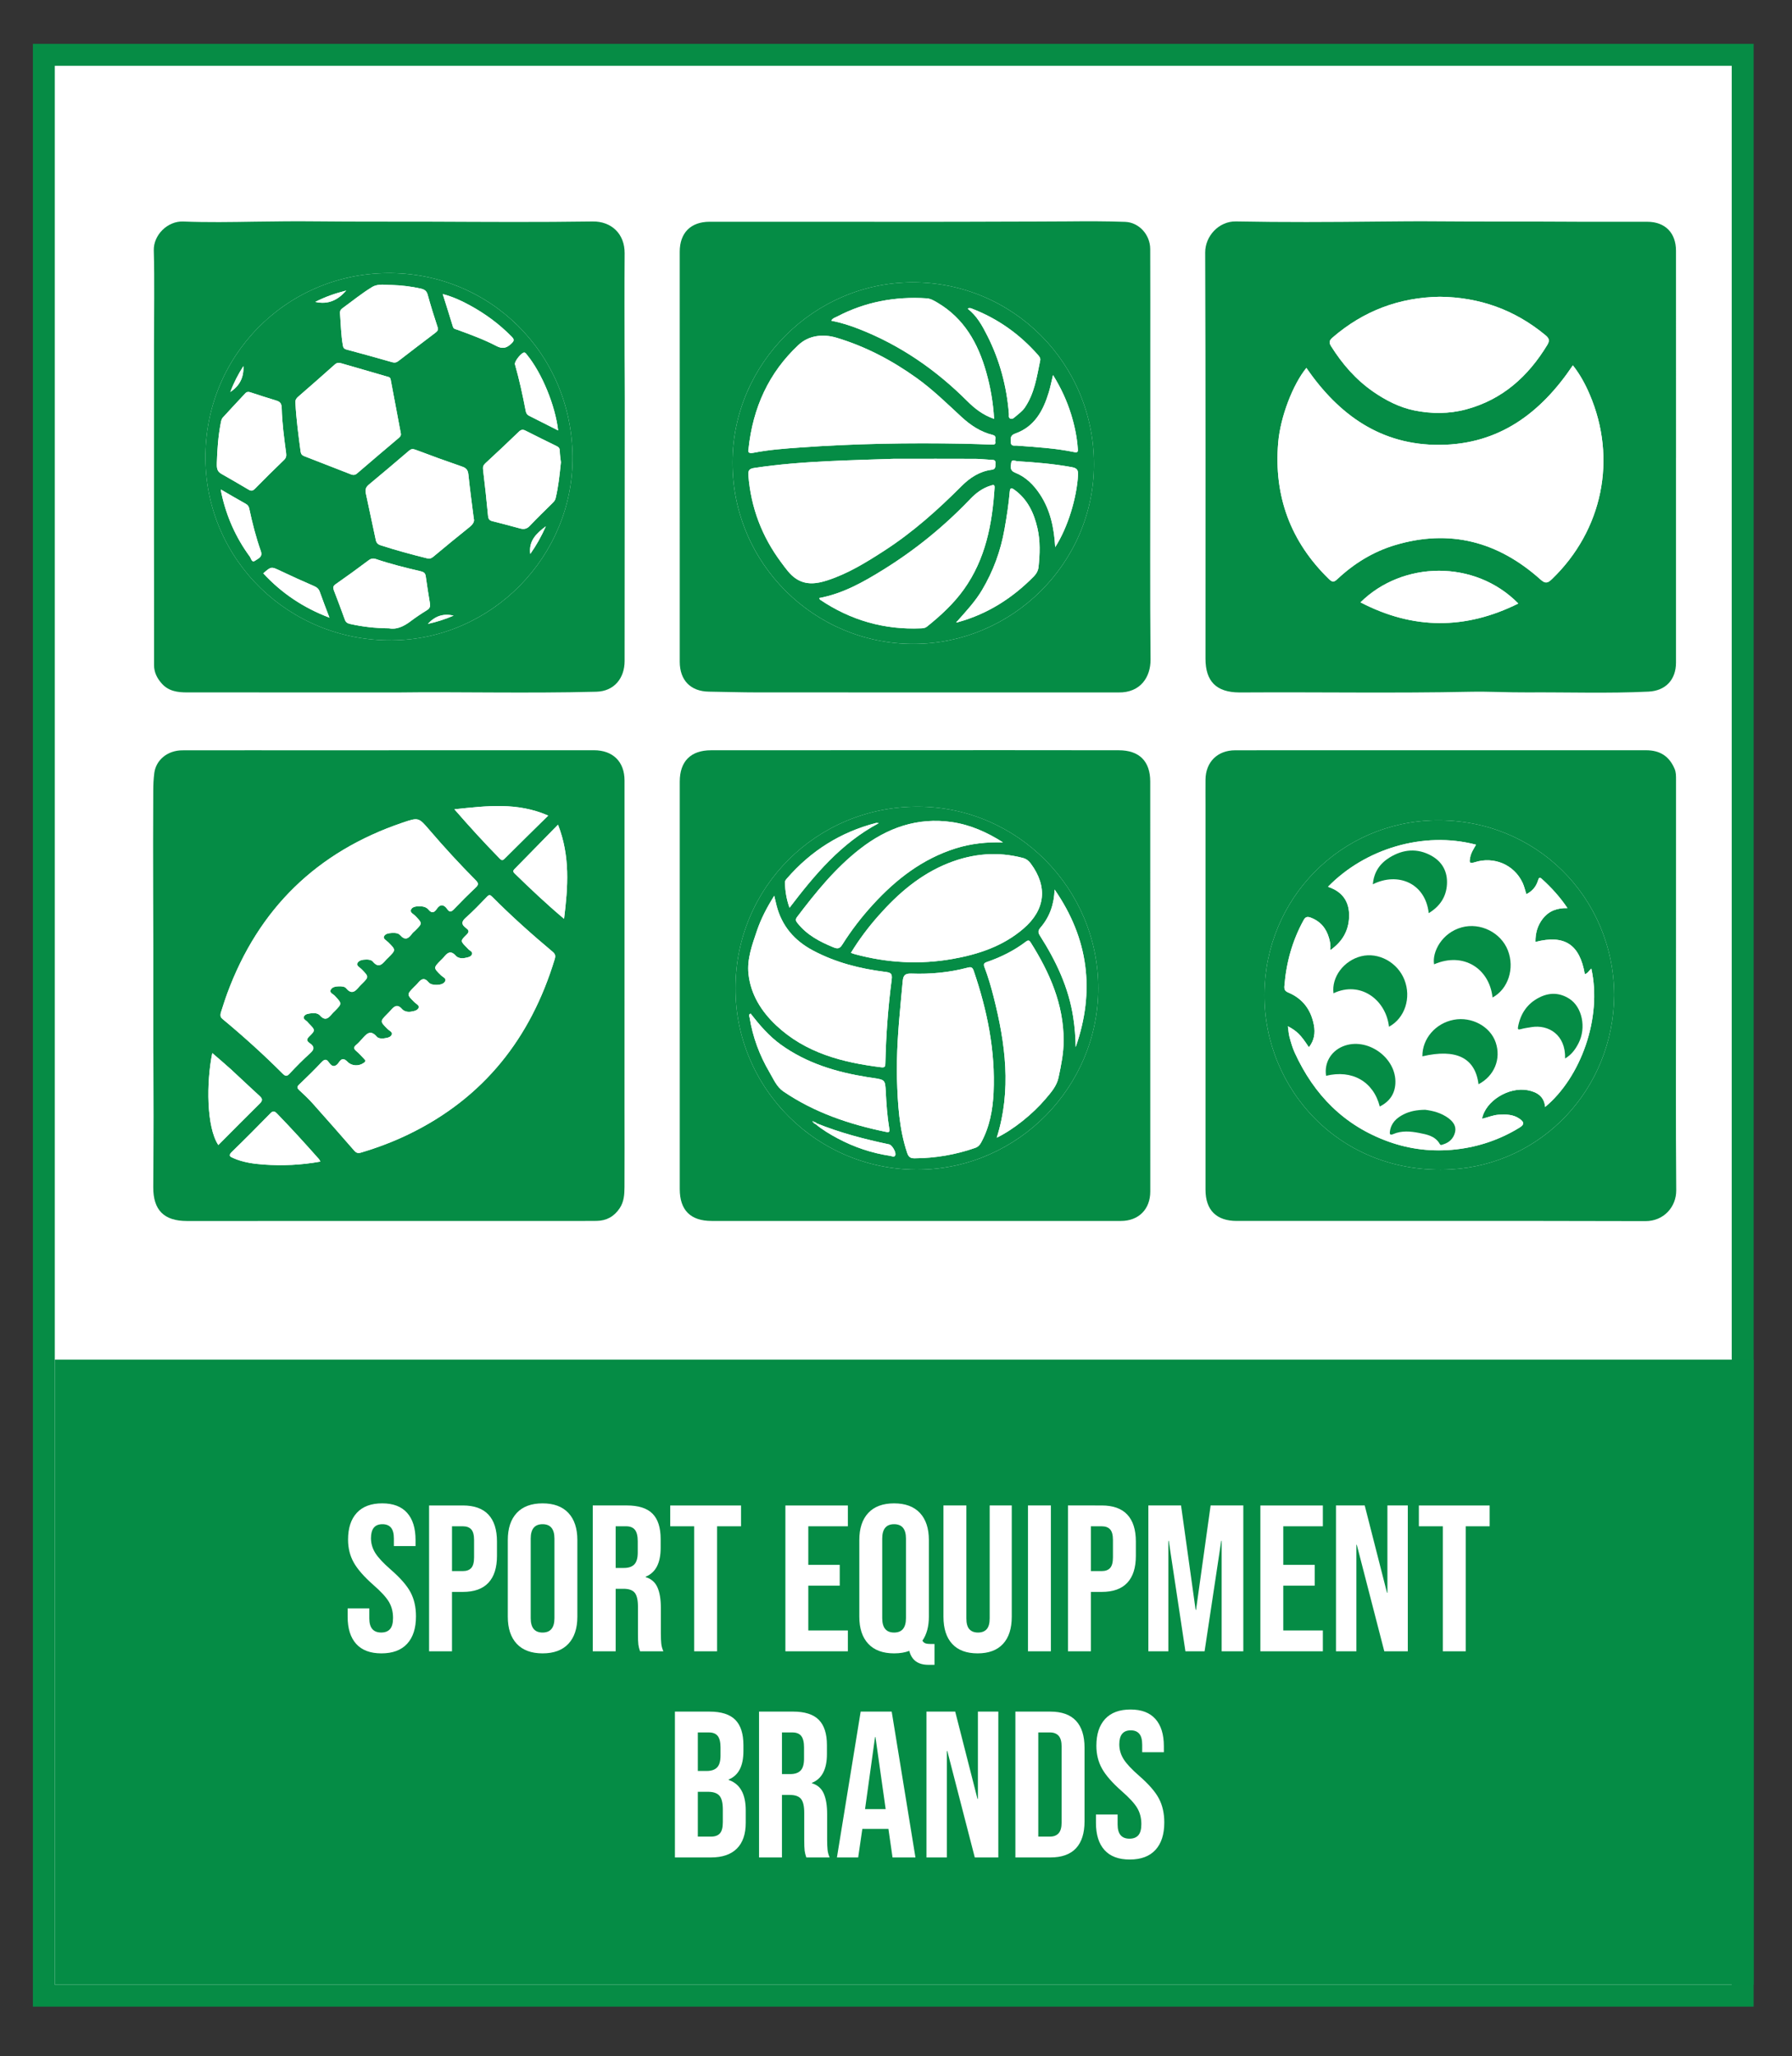 <?xml version="1.0" encoding="utf-8"?>
<!-- Generator: Adobe Illustrator 16.0.0, SVG Export Plug-In . SVG Version: 6.00 Build 0)  -->
<!DOCTYPE svg PUBLIC "-//W3C//DTD SVG 1.1//EN" "http://www.w3.org/Graphics/SVG/1.1/DTD/svg11.dtd">
<svg version="1.1" id="Layer_1" xmlns="http://www.w3.org/2000/svg" xmlns:xlink="http://www.w3.org/1999/xlink" x="0px" y="0px"
	 width="163.5px" height="187.5px" viewBox="0 0 163.5 187.5" enable-background="new 0 0 163.5 187.5" xml:space="preserve">
<rect x="0" y="0" width="163.5" height="187.5" fill="#333333" stroke="none"/>
<rect x="4" y="5" fill-rule="evenodd" clip-rule="evenodd" fill="#FFFFFF" stroke="#068C45" stroke-width="2" stroke-miterlimit="10" width="155" height="177"/>
<rect x="5" y="124" fill-rule="evenodd" clip-rule="evenodd" fill="#058C45" width="155" height="57"/>
<g>
	<path fill="#FFFFFF" d="M131.64,150.594h2.09v-11.4h2.185v-1.899h-6.459v1.899h2.185V150.594z M121.893,150.594h1.862v-9.709h0.038
		l2.508,9.709h2.146v-13.3h-1.861v7.961h-0.038l-2.033-7.961h-2.622V150.594z M114.996,150.594h5.7v-1.9h-3.61v-4.084h2.869v-1.9
		h-2.869v-3.516h3.61v-1.899h-5.7V150.594z M104.774,150.594h1.824v-10.07h0.038l1.52,10.07h1.748l1.52-10.07h0.038v10.07h1.976
		v-13.3h-2.983l-1.33,9.519h-0.038l-1.33-9.519h-2.983V150.594z M99.53,143.279v-4.086h0.988c0.342,0,0.599,0.096,0.77,0.285
		c0.171,0.19,0.256,0.514,0.256,0.969v1.578c0,0.455-0.085,0.778-0.256,0.969c-0.171,0.189-0.427,0.285-0.77,0.285H99.53z
		 M97.44,150.594h2.09v-5.415h0.988c1.039,0,1.817-0.278,2.337-0.836s0.779-1.374,0.779-2.451v-1.312c0-1.076-0.26-1.893-0.779-2.45
		s-1.298-0.836-2.337-0.836H97.44V150.594z M93.792,150.594h2.09v-13.3h-2.09V150.594z M89.195,150.783
		c1.013,0,1.786-0.287,2.318-0.863c0.532-0.577,0.798-1.403,0.798-2.48v-10.146h-2.014v10.298c0,0.456-0.092,0.785-0.275,0.988
		s-0.446,0.304-0.789,0.304c-0.342,0-0.605-0.101-0.789-0.304s-0.275-0.532-0.275-0.988v-10.298h-2.09v10.146
		c0,1.077,0.266,1.903,0.798,2.48C87.409,150.496,88.182,150.783,89.195,150.783z M81.576,148.884c-0.722,0-1.083-0.437-1.083-1.312
		v-7.258c0-0.873,0.361-1.311,1.083-1.311c0.722,0,1.083,0.438,1.083,1.311v7.258C82.659,148.447,82.298,148.884,81.576,148.884z
		 M84.711,151.828h0.551v-1.899h-0.323c-0.216,0-0.38-0.019-0.494-0.058c-0.114-0.037-0.209-0.119-0.285-0.246
		c0.393-0.57,0.589-1.299,0.589-2.186v-6.992c0-1.063-0.272-1.887-0.817-2.47c-0.544-0.582-1.33-0.874-2.356-0.874
		c-1.026,0-1.812,0.292-2.356,0.874c-0.544,0.583-0.817,1.406-0.817,2.47v6.992c0,1.064,0.272,1.888,0.817,2.471
		c0.544,0.582,1.33,0.873,2.356,0.873c0.532,0,0.995-0.076,1.387-0.228C83.178,151.404,83.761,151.828,84.711,151.828z
		 M71.658,150.594h5.7v-1.9h-3.61v-4.084h2.869v-1.9h-2.869v-3.516h3.61v-1.899h-5.7V150.594z M63.336,150.594h2.09v-11.4h2.185
		v-1.899h-6.46v1.899h2.185V150.594z M56.173,142.994v-3.801h0.95c0.367,0,0.637,0.108,0.808,0.323
		c0.171,0.216,0.256,0.563,0.256,1.045v1.026c0,0.507-0.104,0.867-0.313,1.083s-0.522,0.323-0.94,0.323H56.173z M54.083,150.594
		h2.09v-5.7h0.722c0.481,0,0.82,0.12,1.017,0.361s0.294,0.665,0.294,1.272v2.433c0,0.493,0.013,0.836,0.038,1.026
		c0.025,0.189,0.076,0.393,0.152,0.607h2.128c-0.102-0.229-0.165-0.459-0.19-0.693s-0.038-0.541-0.038-0.922v-2.337
		c0-0.785-0.104-1.412-0.313-1.881c-0.209-0.468-0.567-0.778-1.074-0.931v-0.038c0.912-0.368,1.368-1.241,1.368-2.622v-0.817
		c0-1.038-0.247-1.808-0.741-2.308c-0.494-0.501-1.279-0.751-2.356-0.751h-3.097V150.594z M49.504,148.884
		c-0.722,0-1.083-0.437-1.083-1.312v-7.258c0-0.873,0.361-1.311,1.083-1.311c0.722,0,1.083,0.438,1.083,1.311v7.258
		C50.587,148.447,50.227,148.884,49.504,148.884z M49.504,150.783c1.026,0,1.812-0.291,2.356-0.873
		c0.545-0.583,0.817-1.406,0.817-2.471v-6.992c0-1.063-0.272-1.887-0.817-2.47c-0.544-0.582-1.33-0.874-2.356-0.874
		c-1.026,0-1.812,0.292-2.356,0.874c-0.544,0.583-0.817,1.406-0.817,2.47v6.992c0,1.064,0.272,1.888,0.817,2.471
		C47.693,150.492,48.479,150.783,49.504,150.783z M41.24,143.279v-4.086h0.988c0.342,0,0.599,0.096,0.77,0.285
		c0.171,0.19,0.256,0.514,0.256,0.969v1.578c0,0.455-0.085,0.778-0.256,0.969c-0.171,0.189-0.427,0.285-0.77,0.285H41.24z
		 M39.149,150.594h2.09v-5.415h0.988c1.039,0,1.817-0.278,2.337-0.836s0.779-1.374,0.779-2.451v-1.312
		c0-1.076-0.26-1.893-0.779-2.45s-1.298-0.836-2.337-0.836h-3.078V150.594z M34.799,150.783c1.026,0,1.808-0.291,2.346-0.873
		c0.539-0.583,0.808-1.419,0.808-2.508c0-0.836-0.165-1.564-0.494-2.186c-0.329-0.621-0.931-1.311-1.805-2.071
		c-0.684-0.595-1.156-1.102-1.416-1.52c-0.26-0.419-0.39-0.868-0.39-1.349c0-0.85,0.348-1.273,1.045-1.273
		c0.342,0,0.602,0.104,0.779,0.313c0.177,0.209,0.266,0.542,0.266,0.997v0.684h1.976v-0.551c0-1.076-0.256-1.902-0.77-2.479
		c-0.513-0.576-1.27-0.865-2.271-0.865c-1.013,0-1.786,0.289-2.318,0.865c-0.532,0.576-0.798,1.39-0.798,2.441
		c0,0.772,0.171,1.466,0.513,2.08c0.342,0.615,0.943,1.302,1.805,2.062c0.684,0.596,1.152,1.105,1.406,1.529
		c0.253,0.425,0.38,0.915,0.38,1.473c0,0.469-0.092,0.808-0.275,1.017c-0.184,0.209-0.453,0.313-0.808,0.313
		c-0.722,0-1.083-0.431-1.083-1.292v-0.912h-1.976v0.76c0,1.077,0.259,1.903,0.779,2.48
		C33.019,150.496,33.785,150.783,34.799,150.783z"/>
	<path fill="#FFFFFF" d="M103.074,169.584c1.026,0,1.808-0.291,2.346-0.875c0.539-0.582,0.808-1.418,0.808-2.508
		c0-0.836-0.165-1.564-0.494-2.185c-0.329-0.62-0.931-1.312-1.805-2.071c-0.684-0.596-1.156-1.102-1.416-1.52
		c-0.26-0.418-0.39-0.867-0.39-1.35c0-0.848,0.348-1.272,1.045-1.272c0.342,0,0.602,0.104,0.779,0.313
		c0.177,0.209,0.266,0.541,0.266,0.998v0.684h1.976v-0.551c0-1.077-0.256-1.903-0.77-2.48c-0.513-0.576-1.27-0.864-2.271-0.864
		c-1.013,0-1.786,0.288-2.318,0.864c-0.532,0.577-0.798,1.391-0.798,2.441c0,0.773,0.171,1.467,0.513,2.081
		c0.342,0.614,0.943,1.302,1.805,2.062c0.684,0.596,1.152,1.105,1.406,1.529c0.253,0.425,0.38,0.916,0.38,1.473
		c0,0.469-0.092,0.808-0.275,1.017c-0.184,0.209-0.453,0.313-0.808,0.313c-0.722,0-1.083-0.431-1.083-1.292v-0.912h-1.976v0.761
		c0,1.076,0.259,1.902,0.779,2.479S102.061,169.584,103.074,169.584z M94.733,167.494v-9.5h1.064c0.342,0,0.604,0.102,0.789,0.303
		c0.183,0.203,0.275,0.533,0.275,0.988v6.916c0,0.457-0.092,0.786-0.275,0.988c-0.184,0.203-0.447,0.305-0.789,0.305H94.733z
		 M92.643,169.394h3.192c1.038,0,1.817-0.278,2.337-0.836c0.519-0.558,0.779-1.374,0.779-2.451v-6.726
		c0-1.076-0.26-1.894-0.779-2.451c-0.52-0.557-1.299-0.836-2.337-0.836h-3.192V169.394z M84.53,169.394h1.862v-9.709h0.038
		l2.508,9.709h2.147v-13.3h-1.862v7.961h-0.038l-2.033-7.961H84.53V169.394z M78.926,164.985l0.912-6.573h0.038l0.931,6.573H78.926z
		 M76.361,169.394h1.938l0.38-2.603h2.375v-0.039l0.38,2.642h2.09l-2.166-13.3h-2.831L76.361,169.394z M71.345,161.793v-3.799h0.95
		c0.367,0,0.637,0.107,0.808,0.322c0.171,0.216,0.256,0.564,0.256,1.045v1.026c0,0.507-0.104,0.868-0.313,1.083
		s-0.522,0.322-0.94,0.322H71.345z M69.254,169.394h2.09v-5.7h0.722c0.481,0,0.82,0.121,1.017,0.361s0.294,0.665,0.294,1.273v2.432
		c0,0.494,0.013,0.836,0.038,1.025c0.025,0.19,0.076,0.393,0.152,0.608h2.128c-0.102-0.228-0.165-0.459-0.19-0.693
		s-0.038-0.542-0.038-0.922v-2.337c0-0.785-0.104-1.412-0.313-1.881s-0.567-0.779-1.074-0.932v-0.037
		c0.912-0.367,1.368-1.242,1.368-2.622v-0.817c0-1.038-0.247-1.808-0.741-2.309c-0.494-0.5-1.279-0.75-2.356-0.75h-3.097V169.394z
		 M63.669,167.494v-4.086H64.6c0.481,0,0.827,0.117,1.036,0.352s0.313,0.656,0.313,1.264v1.159c0,0.481-0.089,0.82-0.266,1.017
		s-0.45,0.295-0.817,0.295H63.669z M63.669,161.509v-3.515h1.007c0.367,0,0.637,0.107,0.808,0.322
		c0.171,0.216,0.256,0.564,0.256,1.045v0.741c0,0.507-0.104,0.868-0.313,1.083s-0.522,0.323-0.94,0.323H63.669z M61.579,169.394
		h3.287c1.039,0,1.827-0.269,2.366-0.808c0.538-0.538,0.807-1.32,0.807-2.346V165.1c0-1.494-0.52-2.42-1.558-2.773v-0.039
		c0.456-0.189,0.794-0.5,1.016-0.931s0.333-0.987,0.333-1.672v-0.532c0-1.038-0.247-1.808-0.741-2.309
		c-0.494-0.5-1.28-0.75-2.356-0.75h-3.154V169.394z"/>
</g>
<g>
	<path fill-rule="evenodd" clip-rule="evenodd" fill="#058C45" d="M152.916,41.768c0,6.222,0,12.444,0,18.665
		c-0.002,1.56-0.952,2.566-2.507,2.641c-3.688,0.178-7.378,0.047-11.069,0.071c-1.737,0.013-3.479-0.094-5.217-0.058
		c-6.888,0.146-13.771,0.02-20.66,0.063c-0.132,0-0.267,0-0.4,0c-2.084-0.015-3.076-1.011-3.076-3.083
		c0-12.349,0.02-24.697-0.027-37.045c-0.006-1.473,1.235-2.859,2.813-2.827c4.28,0.083,8.561,0.061,12.842,0.014
		c1.918-0.021,3.839-0.036,5.75-0.019c3.859,0.036,7.723,0,11.583,0.029c2.452,0.02,4.902,0,7.353,0.007
		c1.625,0.003,2.615,1.008,2.615,2.647c0.004,6.298,0.002,12.597,0.002,18.894C152.916,41.768,152.916,41.768,152.916,41.768z
		 M119.193,33.554c-1.232,1.506-2.375,4.462-2.572,6.824c-0.407,4.861,1.122,9.014,4.628,12.428
		c0.296,0.285,0.451,0.309,0.765,0.013c1.518-1.425,3.259-2.501,5.256-3.103c5.007-1.504,9.412-0.324,13.262,3.113
		c0.432,0.385,0.639,0.395,1.058-0.008c4.631-4.453,5.979-10.979,3.444-16.867c-0.4-0.934-0.885-1.824-1.526-2.636
		c-2.927,4.351-6.729,7.208-12.122,7.253C125.998,40.617,122.143,37.835,119.193,33.554z M131.365,27.065
		c-3.698,0.057-6.963,1.285-9.781,3.717c-0.306,0.264-0.35,0.454-0.133,0.797c1.023,1.622,2.242,3.034,3.841,4.143
		c1.159,0.804,2.415,1.436,3.745,1.708c1.546,0.317,3.17,0.326,4.738-0.097c3.306-0.891,5.644-2.996,7.391-5.865
		c0.266-0.439,0.154-0.638-0.186-0.918C138.191,28.249,134.991,27.104,131.365,27.065z M138.528,55.04
		c-3.969-4.039-10.573-3.889-14.396-0.107C128.924,57.427,133.696,57.443,138.528,55.04z"/>
	<path fill-rule="evenodd" clip-rule="evenodd" fill="#058C45" d="M35.47,68.42c6.241,0,12.48,0,18.72,0
		c1.732,0,2.792,1.048,2.792,2.759c0,9.987-0.002,19.975-0.002,29.961c0,2.375,0.013,4.75-0.002,7.125
		c-0.003,0.661-0.043,1.324-0.435,1.915c-0.502,0.762-1.206,1.149-2.102,1.163c-1.312,0.018-2.625,0.005-3.937,0.005
		c-11.148,0.003-22.296,0.005-33.445,0.005c-2.087-0.002-3.083-0.982-3.075-3.082c0.012-2.871,0.043-5.745,0.023-8.614
		c-0.042-5.975,0.003-11.946-0.029-17.918c-0.017-3.215-0.003-6.432,0.006-9.646c0.001-0.53,0.027-1.067,0.094-1.593
		c0.154-1.203,1.219-2.071,2.56-2.072c4.166-0.01,8.33-0.002,12.497-0.002c2.112,0,4.223,0,6.335,0
		C35.47,68.422,35.47,68.422,35.47,68.42z M33.344,96.712c-0.007,0.141-0.099,0.18-0.176,0.232c-0.424,0.3-1.067,0.291-1.454-0.106
		c-0.317-0.323-0.534-0.339-0.783,0.03c-0.304,0.444-0.61,0.49-0.931,0.01c-0.207-0.311-0.39-0.295-0.657-0.013
		c-0.663,0.704-1.356,1.382-2.056,2.049c-0.21,0.201-0.183,0.317,0.009,0.497c0.415,0.388,0.835,0.775,1.215,1.199
		c1.277,1.429,2.54,2.867,3.8,4.313c0.187,0.214,0.34,0.271,0.631,0.187c1.498-0.443,2.953-0.994,4.356-1.674
		c6.836-3.316,11.125-8.761,13.311-15.959c0.089-0.302,0.062-0.469-0.185-0.677c-1.905-1.593-3.755-3.247-5.508-5.007
		c-0.193-0.193-0.284-0.219-0.485-0.011c-0.632,0.658-1.266,1.317-1.947,1.922c-0.413,0.368-0.377,0.62,0.025,0.921
		c0.227,0.172,0.368,0.316,0.069,0.605c-0.598,0.576-0.577,0.597,0.031,1.201c0.029,0.027,0.057,0.051,0.079,0.082
		c0.125,0.179,0.468,0.264,0.378,0.509c-0.094,0.263-0.424,0.296-0.681,0.348c-0.294,0.058-0.625-0.009-0.801-0.21
		c-0.466-0.524-0.772-0.268-1.092,0.135c-0.082,0.103-0.185,0.189-0.279,0.285c-0.678,0.689-0.673,0.685,0.032,1.373
		c0.152,0.149,0.486,0.267,0.386,0.502c-0.125,0.289-0.475,0.358-0.783,0.364c-0.269,0.005-0.576-0.036-0.743-0.234
		c-0.417-0.499-0.706-0.274-1.008,0.104c-0.083,0.103-0.185,0.19-0.28,0.284c-0.717,0.722-0.714,0.72-0.009,1.421
		c0.155,0.152,0.473,0.303,0.394,0.504c-0.102,0.268-0.453,0.322-0.732,0.367c-0.292,0.045-0.616-0.041-0.793-0.244
		c-0.429-0.497-0.713-0.241-1.02,0.108c-0.099,0.114-0.208,0.223-0.315,0.331c-0.68,0.686-0.678,0.682,0.017,1.381
		c0.155,0.156,0.478,0.28,0.389,0.506c-0.106,0.27-0.45,0.311-0.73,0.35c-0.232,0.033-0.512,0-0.649-0.16
		c-0.602-0.7-0.962-0.199-1.353,0.231c-0.166,0.183-0.332,0.37-0.521,0.526c-0.229,0.191-0.244,0.339-0.007,0.541
		c0.245,0.207,0.461,0.451,0.688,0.68C33.241,96.583,33.297,96.655,33.344,96.712z M20.142,92.372
		c-0.063,0.326,0.012,0.433,0.166,0.56c1.902,1.578,3.736,3.233,5.482,4.981c0.278,0.277,0.4,0.245,0.647-0.018
		c0.597-0.639,1.215-1.262,1.864-1.848c0.395-0.354,0.402-0.604-0.029-0.903c-0.232-0.161-0.372-0.317-0.072-0.608
		c0.592-0.573,0.57-0.596-0.023-1.199c-0.026-0.026-0.054-0.055-0.076-0.085c-0.129-0.19-0.494-0.292-0.368-0.556
		c0.112-0.234,0.442-0.262,0.711-0.293c0.278-0.033,0.581,0.012,0.748,0.203c0.503,0.568,0.807,0.209,1.132-0.18
		c0.06-0.072,0.133-0.133,0.201-0.202c0.696-0.703,0.687-0.696,0.012-1.419c-0.147-0.157-0.518-0.266-0.355-0.557
		c0.144-0.252,0.48-0.297,0.765-0.299c0.227,0,0.499,0.008,0.643,0.185c0.487,0.591,0.828,0.284,1.174-0.144
		c0.07-0.088,0.157-0.164,0.238-0.246c0.666-0.662,0.66-0.658,0.006-1.336c-0.162-0.169-0.503-0.338-0.411-0.548
		c0.136-0.305,0.521-0.349,0.851-0.353c0.212-0.002,0.45,0.041,0.579,0.197c0.494,0.595,0.834,0.258,1.181-0.156
		c0.061-0.072,0.133-0.135,0.201-0.201c0.724-0.715,0.719-0.712,0.004-1.424c-0.154-0.152-0.466-0.303-0.387-0.506
		c0.105-0.271,0.444-0.314,0.736-0.332c0.274-0.016,0.575,0,0.751,0.201c0.454,0.518,0.766,0.301,1.083-0.135
		c0.078-0.107,0.189-0.188,0.283-0.281c0.672-0.666,0.664-0.658,0.018-1.34c-0.164-0.172-0.536-0.309-0.389-0.594
		c0.145-0.279,0.515-0.283,0.824-0.281c0.297,0,0.579,0.075,0.771,0.309c0.287,0.346,0.517,0.268,0.736-0.057
		c0.332-0.49,0.656-0.439,0.972,0.008c0.214,0.307,0.38,0.241,0.615-0.006c0.642-0.672,1.302-1.331,1.979-1.97
		c0.271-0.255,0.26-0.401-0.002-0.663c-1.458-1.473-2.861-2.994-4.209-4.568c-0.996-1.16-1.002-1.179-2.447-0.689
		c-7.821,2.646-13.165,7.847-16.02,15.595C20.497,91.239,20.306,91.875,20.142,92.372z M29.228,105.936
		c-0.055-0.1-0.078-0.175-0.125-0.227c-1.246-1.407-2.51-2.796-3.819-4.146c-0.236-0.242-0.371-0.28-0.623-0.02
		c-1.156,1.182-2.32,2.354-3.504,3.504c-0.348,0.34-0.173,0.438,0.142,0.574c0.883,0.38,1.823,0.518,2.765,0.582
		C25.773,106.325,27.478,106.249,29.228,105.936z M51.464,83.794c0.362-2.927,0.567-5.707-0.551-8.585
		c-1.401,1.431-2.686,2.747-3.976,4.056c-0.144,0.145-0.125,0.25,0.007,0.38C48.382,81.046,49.839,82.427,51.464,83.794z
		 M19.92,104.423c1.273-1.275,2.51-2.531,3.766-3.767c0.282-0.274,0.286-0.447-0.002-0.709c-0.885-0.802-1.744-1.632-2.625-2.438
		c-0.543-0.496-1.108-0.966-1.69-1.471C18.822,98.702,18.829,102.785,19.92,104.423z M41.459,73.804
		c1.407,1.619,2.74,3.072,4.122,4.483c0.162,0.166,0.26,0.22,0.45,0.028c1.291-1.287,2.592-2.563,3.986-3.935
		C47.185,73.14,44.395,73.498,41.459,73.804z"/>
	<path fill-rule="evenodd" clip-rule="evenodd" fill="#058C45" d="M152.916,89.891c0,6.222-0.029,12.442,0.021,18.665
		c0.012,1.488-1.116,2.813-2.819,2.809c-12.423-0.033-24.848-0.017-37.271-0.017c-1.863,0-2.858-0.987-2.858-2.858
		c-0.001-11.682,0-23.363,0-35.045c0-0.78-0.008-1.56,0-2.34c0.014-1.605,1.086-2.678,2.702-2.68
		c5.479-0.008,10.957-0.003,16.438-0.003c7.021,0,14.04-0.002,21.06,0c1.28,0,2.109,0.554,2.595,1.683
		c0.141,0.328,0.135,0.666,0.135,1.008C152.916,77.372,152.916,83.63,152.916,89.891z M147.277,90.755
		c-0.051-8.983-7.199-16.054-16.25-15.943c-8.695,0.105-15.61,7.135-15.663,15.87c-0.054,8.62,6.917,16.508,17.013,15.962
		C140.658,106.194,147.201,99.344,147.277,90.755z"/>
	<path fill-rule="evenodd" clip-rule="evenodd" fill="#058C45" d="M104.951,41.603c0,6.184-0.034,12.367,0.023,18.55
		c0.013,1.55-0.883,3.034-2.936,2.998c-0.152-0.003-0.303,0-0.456,0c-10.807,0-21.615,0.003-32.42-0.004
		c-1.492,0-2.985-0.05-4.478-0.07c-1.672-0.021-2.665-1.034-2.665-2.733c0-3.501,0-7,0-10.502c0-8.96,0-17.92-0.001-26.881
		c0-1.721,0.999-2.732,2.714-2.736c3.14-0.005,6.279-0.001,9.418,0c5.858,0,11.715,0.018,17.571-0.011
		c1.898-0.01,3.799-0.002,5.697-0.021c1.746-0.018,3.498-0.022,5.246,0.042c1.25,0.046,2.275,1.159,2.281,2.475
		c0.012,3.082,0.006,6.165,0.006,9.247C104.951,35.173,104.951,38.386,104.951,41.603z M83.293,25.748
		c-8.997-0.004-16.436,7.411-16.46,16.393c-0.024,9.268,7.49,16.583,16.496,16.583c9.026,0,16.464-7.373,16.48-16.362
		C99.826,33.173,92.448,25.753,83.293,25.748z"/>
	<path fill-rule="evenodd" clip-rule="evenodd" fill="#058C45" d="M83.49,111.348c-6.183,0-12.368,0.003-18.55,0
		c-1.939,0-2.92-0.981-2.92-2.911c0-12.384,0-24.769,0-37.153c0-1.853,1.003-2.861,2.851-2.861
		c8.885-0.005,17.77-0.009,26.655-0.009c3.519,0,7.039,0.004,10.558,0.009c1.858,0.003,2.862,0.993,2.862,2.856
		c0.007,12.464,0.007,24.924,0.004,37.386c-0.001,1.624-1.07,2.684-2.683,2.684C96.009,111.351,89.75,111.351,83.49,111.348z
		 M67.106,90.104c-0.035,9.122,7.472,16.714,16.856,16.562c8.97-0.147,16.231-7.579,16.241-16.522
		c0.011-9.101-7.382-16.564-16.453-16.579C74.515,73.55,67.113,80.911,67.106,90.104z"/>
	<path fill-rule="evenodd" clip-rule="evenodd" fill="#058C45" d="M36.404,63.15c-7.285,0-13.298,0.003-19.308-0.003
		c-0.868,0-1.706-0.096-2.34-0.814c-0.432-0.49-0.701-1.017-0.701-1.688c0.007-3.919-0.004-7.839-0.005-11.757
		c-0.001-5.799-0.001-11.598,0-17.397c0.001-2.89,0.059-5.779-0.018-8.665c-0.035-1.377,1.24-2.682,2.687-2.623
		c2.185,0.086,4.375,0.05,6.563,0.014c1.898-0.031,3.799-0.046,5.694-0.026c3.519,0.037,7.037,0.014,10.554,0.028
		c4.849,0.021,9.697,0.053,14.543-0.02c1.709-0.025,2.931,1.125,2.918,2.893c-0.022,3.119-0.009,6.238-0.006,9.359
		c0.002,1.312,0.019,2.625,0.017,3.938c-0.004,7.967-0.015,15.934-0.013,23.899c0,1.528-0.923,2.751-2.573,2.795
		C47.987,63.251,41.559,63.077,36.404,63.15z M52.239,41.591c-0.105-9.399-7.594-16.783-16.926-16.686
		c-9.296,0.098-16.672,7.656-16.57,16.979c0.103,9.26,7.675,16.598,17.042,16.511C44.888,58.312,52.343,50.7,52.239,41.591z"/>
	<path fill-rule="evenodd" clip-rule="evenodd" fill="#FFFFFF" d="M119.193,33.554c2.949,4.281,6.805,7.063,12.191,7.018
		c5.393-0.045,9.195-2.902,12.122-7.253c0.642,0.812,1.126,1.702,1.526,2.636c2.534,5.889,1.187,12.414-3.444,16.867
		c-0.419,0.402-0.626,0.393-1.058,0.008c-3.85-3.438-8.255-4.617-13.262-3.113c-1.997,0.602-3.738,1.678-5.256,3.103
		c-0.313,0.296-0.469,0.272-0.765-0.013c-3.506-3.414-5.035-7.566-4.628-12.428C116.819,38.016,117.961,35.06,119.193,33.554z"/>
	<path fill-rule="evenodd" clip-rule="evenodd" fill="#FFFFFF" d="M131.365,27.065c3.626,0.038,6.826,1.184,9.615,3.484
		c0.34,0.28,0.451,0.479,0.186,0.918c-1.747,2.869-4.085,4.975-7.391,5.865c-1.568,0.423-3.192,0.414-4.738,0.097
		c-1.33-0.272-2.586-0.904-3.745-1.708c-1.599-1.108-2.817-2.521-3.841-4.143c-0.217-0.343-0.173-0.533,0.133-0.797
		C124.402,28.351,127.667,27.122,131.365,27.065z"/>
	<path fill-rule="evenodd" clip-rule="evenodd" fill="#FFFFFF" d="M138.528,55.04c-4.832,2.403-9.604,2.387-14.396-0.107
		C127.955,51.151,134.56,51.001,138.528,55.04z"/>
	<path fill-rule="evenodd" clip-rule="evenodd" fill="#FFFFFF" d="M33.344,96.712c-0.047-0.057-0.104-0.129-0.168-0.195
		c-0.227-0.229-0.443-0.473-0.688-0.68c-0.236-0.202-0.222-0.35,0.007-0.541c0.189-0.156,0.355-0.344,0.521-0.526
		c0.391-0.431,0.751-0.932,1.353-0.231c0.138,0.16,0.417,0.193,0.649,0.16c0.28-0.039,0.624-0.08,0.73-0.35
		c0.089-0.226-0.234-0.35-0.389-0.506c-0.695-0.699-0.697-0.695-0.017-1.381c0.107-0.108,0.216-0.217,0.315-0.331
		c0.307-0.35,0.591-0.605,1.02-0.108c0.177,0.203,0.501,0.289,0.793,0.244c0.28-0.045,0.631-0.1,0.732-0.367
		c0.08-0.201-0.238-0.352-0.394-0.504c-0.705-0.701-0.708-0.699,0.009-1.421c0.095-0.094,0.197-0.182,0.28-0.284
		c0.302-0.379,0.59-0.604,1.008-0.104c0.167,0.198,0.474,0.239,0.743,0.234c0.308-0.006,0.658-0.075,0.783-0.364
		c0.101-0.235-0.234-0.353-0.386-0.502c-0.705-0.688-0.709-0.684-0.032-1.373c0.094-0.096,0.197-0.183,0.279-0.285
		c0.32-0.402,0.626-0.659,1.092-0.135c0.177,0.201,0.507,0.268,0.801,0.21c0.257-0.052,0.587-0.085,0.681-0.348
		c0.09-0.245-0.253-0.33-0.378-0.509c-0.022-0.031-0.05-0.055-0.079-0.082c-0.608-0.604-0.629-0.625-0.031-1.201
		c0.299-0.289,0.158-0.434-0.069-0.605c-0.402-0.301-0.438-0.553-0.025-0.921c0.681-0.604,1.315-1.264,1.947-1.922
		c0.201-0.208,0.292-0.183,0.485,0.011c1.753,1.76,3.603,3.414,5.508,5.007c0.247,0.208,0.274,0.375,0.185,0.677
		c-2.186,7.198-6.475,12.643-13.311,15.959c-1.403,0.68-2.859,1.23-4.356,1.674c-0.291,0.085-0.444,0.027-0.631-0.187
		c-1.26-1.446-2.523-2.885-3.8-4.313c-0.38-0.424-0.8-0.812-1.215-1.199c-0.191-0.18-0.219-0.296-0.009-0.497
		c0.7-0.667,1.393-1.345,2.056-2.049c0.267-0.282,0.451-0.298,0.657,0.013c0.321,0.48,0.627,0.435,0.931-0.01
		c0.249-0.369,0.466-0.354,0.783-0.03c0.387,0.397,1.029,0.406,1.454,0.106C33.245,96.892,33.337,96.853,33.344,96.712z"/>
	<path fill-rule="evenodd" clip-rule="evenodd" fill="#FFFFFF" d="M20.142,92.372c0.164-0.497,0.355-1.133,0.585-1.757
		c2.855-7.748,8.199-12.948,16.02-15.595c1.445-0.489,1.452-0.471,2.447,0.689c1.348,1.574,2.751,3.096,4.209,4.568
		c0.262,0.262,0.273,0.408,0.002,0.663c-0.678,0.639-1.338,1.298-1.979,1.97c-0.235,0.247-0.401,0.313-0.615,0.006
		c-0.316-0.447-0.641-0.498-0.972-0.008c-0.219,0.324-0.449,0.402-0.736,0.057c-0.191-0.233-0.474-0.309-0.771-0.309
		c-0.31-0.002-0.679,0.002-0.824,0.281c-0.146,0.285,0.225,0.422,0.389,0.594c0.646,0.682,0.654,0.674-0.018,1.34
		c-0.094,0.094-0.206,0.174-0.283,0.281c-0.317,0.436-0.629,0.652-1.083,0.135c-0.176-0.201-0.477-0.217-0.751-0.201
		c-0.292,0.018-0.631,0.062-0.736,0.332c-0.079,0.203,0.233,0.354,0.387,0.506c0.715,0.712,0.719,0.709-0.004,1.424
		c-0.068,0.066-0.14,0.129-0.201,0.201c-0.347,0.414-0.687,0.751-1.181,0.156c-0.129-0.156-0.367-0.199-0.579-0.197
		c-0.33,0.004-0.715,0.048-0.851,0.353c-0.092,0.21,0.25,0.379,0.411,0.548c0.654,0.678,0.659,0.674-0.006,1.336
		c-0.081,0.082-0.168,0.158-0.238,0.246c-0.346,0.428-0.687,0.734-1.174,0.144c-0.145-0.177-0.417-0.185-0.643-0.185
		c-0.285,0.002-0.622,0.047-0.765,0.299c-0.163,0.291,0.208,0.399,0.355,0.557c0.674,0.723,0.684,0.716-0.012,1.419
		c-0.068,0.069-0.141,0.13-0.201,0.202c-0.326,0.389-0.629,0.748-1.132,0.18c-0.167-0.191-0.47-0.236-0.748-0.203
		c-0.269,0.031-0.599,0.059-0.711,0.293c-0.126,0.264,0.239,0.365,0.368,0.556c0.022,0.03,0.049,0.059,0.076,0.085
		c0.593,0.604,0.615,0.626,0.023,1.199c-0.3,0.291-0.16,0.447,0.072,0.608c0.432,0.299,0.424,0.55,0.029,0.903
		c-0.648,0.586-1.267,1.209-1.864,1.848c-0.247,0.263-0.369,0.295-0.647,0.018c-1.747-1.748-3.581-3.403-5.482-4.981
		C20.154,92.805,20.08,92.698,20.142,92.372z"/>
	<path fill-rule="evenodd" clip-rule="evenodd" fill="#FFFFFF" d="M29.228,105.936c-1.75,0.313-3.455,0.39-5.165,0.269
		c-0.942-0.064-1.882-0.202-2.765-0.582c-0.315-0.136-0.49-0.234-0.142-0.574c1.185-1.15,2.349-2.322,3.504-3.504
		c0.252-0.261,0.387-0.223,0.623,0.02c1.309,1.35,2.573,2.738,3.819,4.146C29.15,105.761,29.173,105.836,29.228,105.936z"/>
	<path fill-rule="evenodd" clip-rule="evenodd" fill="#FFFFFF" d="M51.464,83.794c-1.625-1.367-3.082-2.748-4.52-4.149
		c-0.131-0.13-0.151-0.235-0.007-0.38c1.29-1.309,2.574-2.625,3.976-4.056C52.032,78.087,51.826,80.867,51.464,83.794z"/>
	<path fill-rule="evenodd" clip-rule="evenodd" fill="#FFFFFF" d="M19.92,104.423c-1.091-1.638-1.098-5.721-0.552-8.385
		c0.582,0.505,1.146,0.975,1.69,1.471c0.881,0.807,1.74,1.637,2.625,2.438c0.289,0.262,0.284,0.435,0.002,0.709
		C22.43,101.892,21.193,103.147,19.92,104.423z"/>
	<path fill-rule="evenodd" clip-rule="evenodd" fill="#FFFFFF" d="M41.459,73.804c2.936-0.306,5.726-0.664,8.558,0.577
		c-1.395,1.372-2.695,2.647-3.986,3.935c-0.19,0.191-0.288,0.138-0.45-0.028C44.199,76.876,42.866,75.423,41.459,73.804z"/>
	<path fill-rule="evenodd" clip-rule="evenodd" fill="#058C45" d="M147.277,90.755c-0.076,8.589-6.619,15.439-14.9,15.889
		c-10.096,0.546-17.066-7.342-17.013-15.962c0.053-8.735,6.968-15.765,15.663-15.87C140.078,74.701,147.227,81.771,147.277,90.755z
		 M117.506,93.593c0.051,0.368,0.068,0.692,0.151,0.996c0.131,0.482,0.269,0.971,0.478,1.424c1.762,3.841,4.504,6.64,8.545,8.096
		c2,0.721,4.061,0.945,6.141,0.715c2.051-0.227,4-0.879,5.781-1.967c0.496-0.302,0.506-0.512,0.009-0.85
		c-0.567-0.386-1.214-0.387-1.866-0.35c-0.524,0.031-1.003,0.253-1.524,0.371c0.306-1.625,2.448-2.944,4.183-2.602
		c0.836,0.164,1.484,0.563,1.573,1.526c3.236-2.677,5.224-8.116,4.214-12.622c-0.205,0.176-0.318,0.443-0.593,0.51
		c-0.462-2.713-1.845-3.626-4.505-2.939c-0.008-0.795,0.188-1.51,0.678-2.13c0.551-0.698,1.305-0.983,2.244-0.954
		c-0.691-1.027-1.469-1.876-2.326-2.652c-0.218-0.197-0.283-0.126-0.362,0.135c-0.171,0.563-0.533,0.982-1.063,1.247
		c-0.119-0.366-0.194-0.724-0.346-1.046c-0.781-1.664-2.624-2.416-4.342-1.873c-0.551,0.174-0.518-0.018-0.441-0.421
		c0.078-0.438,0.324-0.794,0.537-1.175c-4.801-1.262-10.135,0.378-13.508,3.841c1.469,0.478,2.049,1.558,1.911,3.005
		c-0.108,1.125-0.653,2.039-1.696,2.773c0.041-0.468-0.031-0.786-0.118-1.096c-0.251-0.894-0.788-1.541-1.678-1.873
		c-0.298-0.113-0.476-0.071-0.642,0.232c-1.035,1.88-1.59,3.896-1.754,6.025c-0.023,0.307,0.063,0.454,0.37,0.582
		c1.311,0.553,2.064,1.58,2.322,2.959c0.137,0.716,0.039,1.41-0.457,2.029C118.69,94.388,118.338,94.032,117.506,93.593z"/>
	<path fill-rule="evenodd" clip-rule="evenodd" fill="#058C45" d="M83.293,25.748c9.155,0.005,16.533,7.425,16.517,16.613
		c-0.017,8.989-7.455,16.362-16.48,16.362c-9.006,0-16.52-7.315-16.496-16.583C66.857,33.159,74.296,25.744,83.293,25.748z
		 M88.298,28.161c0.026-0.014,0.056-0.027,0.084-0.044c0.002-0.002,0-0.015,0-0.022c-0.028,0.021-0.058,0.043-0.084,0.064
		c0.835,0.644,1.326,1.55,1.785,2.457c1.135,2.24,1.771,4.629,1.969,7.135c0.011,0.144-0.054,0.33,0.109,0.415
		c0.181,0.096,0.334-0.042,0.458-0.149c0.308-0.269,0.646-0.494,0.891-0.854c0.88-1.297,1.089-2.799,1.393-4.276
		c0.046-0.216-0.061-0.36-0.191-0.507c-1.67-1.9-3.675-3.326-6.041-4.236C88.537,28.093,88.417,28.065,88.298,28.161z
		 M87.427,56.733c2.683-0.742,4.944-2.186,6.889-4.156c0.253-0.258,0.406-0.545,0.441-0.885c0.122-1.18,0.165-2.356-0.102-3.521
		c-0.317-1.385-0.893-2.623-2.081-3.49c-0.251-0.182-0.41-0.268-0.448,0.171c-0.099,1.147-0.275,2.282-0.478,3.419
		c-0.35,1.978-1.022,3.809-2.039,5.525c-0.623,1.051-1.455,1.939-2.26,2.848c-0.034,0.029-0.069,0.059-0.104,0.088
		C87.305,56.796,87.366,56.767,87.427,56.733z M81.595,41.842c-1.703,0.061-3.754,0.11-5.805,0.206
		c-2.335,0.109-4.664,0.277-6.977,0.63c-0.403,0.061-0.566,0.189-0.534,0.646c0.227,2.959,1.237,5.617,3.011,7.985
		c0.397,0.526,0.773,1.091,1.334,1.462c0.909,0.604,1.877,0.474,2.849,0.16c1.898-0.613,3.573-1.65,5.231-2.724
		c2.583-1.672,4.858-3.704,7.024-5.876c0.756-0.758,1.647-1.353,2.758-1.49c0.402-0.049,0.317-0.33,0.337-0.589
		c0.028-0.329-0.18-0.305-0.396-0.315c-0.474-0.023-0.946-0.088-1.419-0.09C86.655,41.837,84.298,41.842,81.595,41.842z
		 M68.292,40.956c-0.066,0.283,0.013,0.423,0.477,0.332c1.399-0.275,2.826-0.377,4.245-0.479c4.955-0.354,9.917-0.437,14.882-0.345
		c0.871,0.017,1.741,0.05,2.611,0.083c0.203,0.008,0.35-0.029,0.299-0.27c-0.043-0.211,0.162-0.516-0.218-0.609
		c-1.117-0.271-2.039-0.886-2.867-1.65c-1.327-1.225-2.616-2.489-4.089-3.545c-2.241-1.604-4.649-2.873-7.292-3.668
		c-1.274-0.385-2.569-0.209-3.492,0.658C70.15,33.985,68.689,37.17,68.292,40.956z M74.738,54.542c0.051,0.09,0.063,0.131,0.09,0.15
		c2.785,1.875,5.855,2.758,9.214,2.609c0.19-0.008,0.373-0.025,0.534-0.156c1.251-1.005,2.424-2.08,3.363-3.391
		c1.982-2.769,2.589-5.949,2.803-9.255c0.023-0.333-0.115-0.285-0.331-0.22c-0.754,0.226-1.363,0.684-1.888,1.234
		c-2.379,2.489-5.024,4.643-7.951,6.453C78.759,53.089,76.91,54.137,74.738,54.542z M90.701,38.2
		c-0.092-1.506-0.333-2.906-0.725-4.279c-0.745-2.617-2.009-4.879-4.44-6.314c-0.311-0.184-0.621-0.373-0.993-0.398
		c-2.872-0.186-5.603,0.322-8.164,1.662c-0.181,0.096-0.413,0.143-0.533,0.377c0.894,0.175,1.725,0.441,2.538,0.761
		c3.758,1.472,7.002,3.713,9.85,6.554C88.922,37.249,89.675,37.849,90.701,38.2z M96.277,49.897
		c1.157-1.813,1.952-4.449,2.081-6.559c0.031-0.492-0.116-0.65-0.568-0.734c-1.647-0.302-3.311-0.442-4.98-0.541
		c-0.179-0.012-0.518-0.211-0.551,0.16c-0.027,0.314-0.156,0.677,0.354,0.88c0.979,0.388,1.703,1.113,2.281,1.991
		C95.831,46.521,96.172,48.119,96.277,49.897z M96.077,34.205c-0.14,0.575-0.236,1.075-0.382,1.56
		c-0.507,1.674-1.293,3.15-3.068,3.775c-0.47,0.166-0.413,0.449-0.404,0.784c0.01,0.405,0.329,0.3,0.545,0.315
		c1.761,0.137,3.527,0.231,5.262,0.594c0.363,0.074,0.321-0.133,0.305-0.347c-0.078-1.065-0.298-2.106-0.614-3.122
		C97.337,36.536,96.8,35.372,96.077,34.205z"/>
	<path fill-rule="evenodd" clip-rule="evenodd" fill="#058C45" d="M67.106,90.104c0.006-9.192,7.409-16.554,16.645-16.54
		c9.071,0.015,16.464,7.479,16.453,16.579c-0.01,8.943-7.271,16.375-16.241,16.522C74.578,106.817,67.071,99.226,67.106,90.104z
		 M74.266,102.313c-0.078,0.162,0.086,0.144,0.149,0.201c0.617,0.51,1.298,0.922,2,1.296c1.518,0.813,3.13,1.352,4.832,1.604
		c0.137,0.02,0.345,0.17,0.441-0.074c0.094-0.24-0.294-0.919-0.559-0.975c-2.265-0.477-4.498-1.061-6.648-1.932
		c-0.042-0.104-0.141-0.098-0.229-0.107c-0.023-0.051-0.051-0.091-0.111-0.054c-0.004,0.004,0.001,0.038,0.011,0.048
		C74.19,102.359,74.234,102.388,74.266,102.313z M81.839,96.728c0,0.553-0.017,1.104,0.001,1.656
		c0.066,2.283,0.193,4.557,0.927,6.752c0.124,0.367,0.292,0.5,0.676,0.498c1.899-0.012,3.745-0.326,5.538-0.952
		c0.249-0.087,0.405-0.251,0.531-0.478c0.775-1.419,1.065-2.966,1.139-4.553c0.176-3.832-0.58-7.519-1.814-11.126
		c-0.119-0.35-0.275-0.352-0.576-0.271c-1.668,0.436-3.372,0.598-5.088,0.534c-0.607-0.021-0.761,0.155-0.813,0.714
		C82.142,91.909,81.878,94.31,81.839,96.728z M77.638,86.896c0.151,0.052,0.253,0.098,0.362,0.125
		c2.941,0.796,5.921,0.962,8.917,0.432c2.358-0.418,4.604-1.164,6.465-2.766c2.002-1.721,2.228-3.828,0.657-5.94
		c-0.187-0.254-0.411-0.425-0.722-0.506c-2.305-0.604-4.551-0.402-6.754,0.464c-2.574,1.014-4.604,2.762-6.407,4.801
		C79.227,84.556,78.384,85.672,77.638,86.896z M70.639,81.694c-0.677,1.075-1.206,2.094-1.576,3.186
		c-0.433,1.279-0.917,2.58-0.771,3.94c0.199,1.869,1.171,3.412,2.512,4.679c2.69,2.536,6.074,3.402,9.617,3.838
		c0.357,0.044,0.353-0.141,0.36-0.391c0.058-2.549,0.245-5.09,0.577-7.617c0.079-0.586-0.142-0.64-0.604-0.697
		c-2.293-0.287-4.514-0.853-6.571-1.945c-1.693-0.896-2.856-2.234-3.335-4.121C70.786,82.315,70.728,82.067,70.639,81.694z
		 M90.942,103.754c1.493-0.718,3.276-2.147,4.443-3.524c0.501-0.592,1.023-1.168,1.193-1.959c0.237-1.113,0.466-2.23,0.466-3.377
		c0.001-3.314-1.279-6.203-3.004-8.94c-0.131-0.208-0.227-0.235-0.438-0.077c-1.083,0.821-2.288,1.42-3.57,1.859
		c-0.258,0.089-0.313,0.201-0.214,0.457c0.339,0.889,0.605,1.799,0.839,2.721C91.732,95.151,92.313,99.404,90.942,103.754z
		 M91.511,76.824c-1.439-0.919-2.973-1.604-4.652-1.851c-3.155-0.459-5.914,0.519-8.394,2.447c-2.261,1.758-4.032,3.955-5.745,6.213
		c-0.197,0.259-0.073,0.404,0.07,0.586c0.851,1.055,1.996,1.66,3.224,2.163c0.403,0.167,0.597,0.147,0.84-0.24
		c0.821-1.304,1.759-2.521,2.802-3.658c2.107-2.304,4.518-4.163,7.542-5.116C88.6,76.929,90.038,76.78,91.511,76.824z
		 M68.486,92.435c-0.228,0.105-0.11,0.244-0.092,0.361c0.284,1.781,0.906,3.447,1.819,5c0.363,0.614,0.642,1.315,1.256,1.735
		c2.841,1.938,6.03,3.005,9.367,3.694c0.281,0.059,0.355,0.008,0.3-0.305c-0.185-1.107-0.262-2.227-0.319-3.349
		c-0.055-1.1-0.07-1.098-1.187-1.271c-0.171-0.025-0.341-0.048-0.508-0.074c-2.823-0.453-5.513-1.258-7.873-2.955
		C70.156,94.486,69.295,93.476,68.486,92.435z M96.22,81.124c-0.042,1.313-0.433,2.48-1.281,3.463
		c-0.253,0.289-0.232,0.468-0.041,0.768c1.459,2.291,2.609,4.711,3.023,7.428c0.137,0.897,0.211,1.803,0.223,2.709
		C99.932,90.38,99.316,85.587,96.22,81.124z M80.181,75.067c-0.175-0.013-0.214-0.024-0.246-0.017
		c-3.243,0.835-5.944,2.541-8.135,5.063c-0.098,0.112-0.197,0.229-0.188,0.398c0.035,0.752,0.138,1.484,0.422,2.275
		C74.348,79.757,76.725,76.91,80.181,75.067z"/>
	<path fill-rule="evenodd" clip-rule="evenodd" fill="#058C45" d="M52.239,41.591c0.104,9.109-7.352,16.721-16.455,16.805
		c-9.366,0.087-16.938-7.251-17.042-16.511c-0.102-9.323,7.274-16.882,16.57-16.979C44.645,24.808,52.134,32.191,52.239,41.591z
		 M36.572,39.532c-0.312-1.643-0.625-3.284-0.929-4.928c-0.044-0.232-0.236-0.236-0.383-0.279c-1.364-0.402-2.734-0.789-4.102-1.188
		c-0.231-0.068-0.409-0.076-0.616,0.11c-1.103,0.989-2.222,1.962-3.34,2.936c-0.167,0.145-0.261,0.283-0.248,0.528
		c0.073,1.502,0.277,2.988,0.476,4.477c0.029,0.219,0.133,0.336,0.331,0.413c1.416,0.548,2.831,1.1,4.245,1.653
		c0.21,0.084,0.386,0.082,0.574-0.08c1.253-1.078,2.513-2.146,3.775-3.213C36.495,39.843,36.609,39.733,36.572,39.532z
		 M43.227,47.295c-0.182-1.437-0.359-2.718-0.49-4.005c-0.04-0.395-0.173-0.599-0.553-0.729c-1.436-0.495-2.865-1.011-4.284-1.55
		c-0.261-0.098-0.403-0.06-0.594,0.104c-1.214,1.037-2.43,2.072-3.66,3.088c-0.274,0.229-0.339,0.466-0.268,0.791
		c0.306,1.41,0.609,2.822,0.905,4.236c0.055,0.266,0.173,0.41,0.454,0.501c1.392,0.449,2.801,0.834,4.221,1.184
		c0.228,0.056,0.385,0.017,0.565-0.133c1.097-0.913,2.195-1.82,3.31-2.71C43.152,47.816,43.316,47.547,43.227,47.295z
		 M35.722,25.989C35.217,26,34.51,25.84,33.96,26.173c-0.956,0.578-1.826,1.295-2.734,1.951c-0.154,0.111-0.22,0.256-0.204,0.439
		c0.074,0.98,0.09,1.966,0.261,2.938c0.038,0.224,0.113,0.318,0.333,0.378c1.394,0.372,2.784,0.756,4.169,1.154
		c0.231,0.066,0.387,0.029,0.569-0.112c1.127-0.87,2.259-1.733,3.394-2.593c0.186-0.141,0.253-0.264,0.168-0.521
		c-0.323-0.971-0.625-1.951-0.898-2.939c-0.097-0.352-0.305-0.475-0.624-0.547C37.558,26.134,36.713,26.02,35.722,25.989z
		 M51.177,42.161c-0.033-0.32-0.098-0.678-0.103-1.034c-0.002-0.229-0.086-0.345-0.275-0.437c-0.953-0.467-1.906-0.932-2.851-1.415
		c-0.241-0.123-0.398-0.104-0.597,0.085c-1.012,0.975-2.036,1.938-3.069,2.891c-0.19,0.176-0.241,0.332-0.208,0.59
		c0.168,1.394,0.323,2.791,0.452,4.189c0.029,0.297,0.116,0.432,0.405,0.502c0.847,0.207,1.688,0.439,2.529,0.665
		c0.333,0.088,0.603,0.046,0.864-0.229c0.679-0.717,1.39-1.402,2.091-2.096c0.125-0.123,0.233-0.246,0.275-0.42
		C50.95,44.379,51.061,43.285,51.177,42.161z M19.786,42.192c0,0.329-0.055,0.754,0.388,1.009c0.84,0.481,1.682,0.96,2.513,1.458
		c0.243,0.146,0.385,0.105,0.579-0.092c0.866-0.88,1.742-1.75,2.634-2.604c0.211-0.199,0.24-0.38,0.205-0.651
		c-0.183-1.355-0.366-2.713-0.4-4.082c-0.01-0.391-0.117-0.586-0.484-0.695c-0.798-0.238-1.589-0.5-2.381-0.758
		c-0.18-0.059-0.327-0.051-0.463,0.098c-0.685,0.738-1.379,1.467-2.055,2.215c-0.105,0.115-0.145,0.307-0.176,0.47
		C19.916,39.731,19.825,40.921,19.786,42.192z M35.494,57.3c0.649,0.135,1.323-0.154,1.954-0.633
		c0.483-0.367,0.991-0.704,1.507-1.022c0.254-0.158,0.318-0.337,0.271-0.614c-0.138-0.823-0.268-1.648-0.382-2.477
		c-0.042-0.299-0.195-0.395-0.475-0.459c-1.369-0.32-2.731-0.657-4.064-1.108c-0.256-0.087-0.45-0.056-0.678,0.114
		c-0.988,0.742-1.987,1.468-2.999,2.173c-0.245,0.171-0.263,0.313-0.167,0.562c0.343,0.887,0.678,1.775,0.999,2.668
		c0.089,0.246,0.232,0.343,0.485,0.399C33.063,57.153,34.191,57.289,35.494,57.3z M40.395,26.817
		c0.329,1.049,0.637,2.016,0.931,2.984c0.065,0.215,0.244,0.213,0.396,0.27c1.207,0.445,2.421,0.884,3.56,1.479
		c0.572,0.299,0.939,0.199,1.376-0.216c0.286-0.272,0.264-0.39,0.008-0.648c-1.113-1.132-2.375-2.061-3.761-2.82
		C42.135,27.442,41.339,27.069,40.395,26.817z M50.923,39.255c-0.265-2.291-1.482-5.229-2.824-6.875
		c-0.071-0.087-0.145-0.205-0.237-0.23c-0.237-0.063-0.952,0.812-0.878,1.075c0.401,1.403,0.707,2.831,0.984,4.263
		c0.042,0.208,0.125,0.34,0.313,0.434C49.144,38.352,50.003,38.79,50.923,39.255z M20.148,44.64c0.024,0.159,0.03,0.23,0.045,0.3
		c0.454,2.13,1.315,4.077,2.607,5.831c0.116,0.156,0.168,0.594,0.498,0.347c0.256-0.19,0.695-0.304,0.497-0.867
		c-0.447-1.265-0.779-2.567-1.057-3.883c-0.044-0.206-0.146-0.325-0.327-0.427C21.683,45.535,20.966,45.112,20.148,44.64z
		 M24.021,52.288c1.673,1.805,3.651,3.138,6.038,4.042c-0.318-0.841-0.613-1.587-0.877-2.343c-0.096-0.277-0.256-0.42-0.521-0.535
		c-1.024-0.443-2.041-0.902-3.049-1.38C24.746,51.66,24.754,51.646,24.021,52.288z M28.767,27.532
		c1.175,0.268,2.05-0.159,2.823-1.033C30.59,26.75,29.677,27.067,28.767,27.532z M49.803,47.997c-0.9,0.672-1.575,1.344-1.421,2.52
		C48.936,49.735,49.382,48.938,49.803,47.997z M21.016,35.747c0.864-0.576,1.236-1.335,1.193-2.361
		C21.725,34.146,21.335,34.89,21.016,35.747z M41.386,56.144c-0.956-0.221-1.699,0.047-2.35,0.755
		C39.858,56.716,40.603,56.477,41.386,56.144z"/>
	<path fill-rule="evenodd" clip-rule="evenodd" fill="#FFFFFF" d="M117.506,93.593c0.832,0.439,1.184,0.795,1.914,1.918
		c0.496-0.619,0.594-1.313,0.457-2.029c-0.258-1.379-1.012-2.406-2.322-2.959c-0.307-0.128-0.393-0.275-0.37-0.582
		c0.164-2.13,0.719-4.146,1.754-6.025c0.166-0.304,0.344-0.346,0.642-0.232c0.89,0.332,1.427,0.979,1.678,1.873
		c0.087,0.31,0.159,0.628,0.118,1.096c1.043-0.734,1.588-1.648,1.696-2.773c0.138-1.447-0.442-2.527-1.911-3.005
		c3.373-3.463,8.707-5.103,13.508-3.841c-0.213,0.381-0.459,0.736-0.537,1.175c-0.076,0.403-0.109,0.595,0.441,0.421
		c1.718-0.543,3.561,0.209,4.342,1.873c0.151,0.322,0.227,0.68,0.346,1.046c0.53-0.265,0.893-0.684,1.063-1.247
		c0.079-0.261,0.145-0.332,0.362-0.135c0.857,0.776,1.635,1.625,2.326,2.652c-0.939-0.029-1.693,0.256-2.244,0.954
		c-0.489,0.62-0.686,1.335-0.678,2.13c2.66-0.687,4.043,0.227,4.505,2.939c0.274-0.066,0.388-0.334,0.593-0.51
		c1.01,4.506-0.978,9.945-4.214,12.622c-0.089-0.964-0.737-1.362-1.573-1.526c-1.734-0.343-3.877,0.977-4.183,2.602
		c0.521-0.118,1-0.34,1.524-0.371c0.652-0.037,1.299-0.036,1.866,0.35c0.497,0.338,0.487,0.548-0.009,0.85
		c-1.781,1.088-3.73,1.74-5.781,1.967c-2.08,0.23-4.141,0.006-6.141-0.715c-4.041-1.456-6.783-4.255-8.545-8.096
		c-0.208-0.453-0.346-0.941-0.478-1.424C117.574,94.285,117.558,93.961,117.506,93.593z M136.176,90.969
		c1.422-0.751,2.043-2.658,1.399-4.301c-0.634-1.622-2.503-2.56-4.204-2.098c-1.813,0.491-2.723,2.249-2.527,3.373
		C133.531,86.776,135.899,88.345,136.176,90.969z M126.73,93.637c1.455-0.79,2.051-2.646,1.408-4.28
		c-0.625-1.594-2.37-2.545-3.951-2.148c-1.589,0.399-2.71,1.899-2.521,3.376C124.113,89.427,126.448,91.157,126.73,93.637z
		 M134.899,98.88c1.447-0.759,2.071-2.308,1.571-3.799c-0.491-1.466-2.182-2.387-3.824-2.081c-1.668,0.312-2.895,1.736-2.867,3.335
		C132.857,95.612,134.6,96.468,134.899,98.88z M125.256,80.645c2.256-1.132,4.789-0.138,5.1,2.63c1.01-0.615,1.596-1.47,1.663-2.634
		c0.065-1.155-0.435-2.055-1.425-2.604c-1.271-0.703-2.564-0.597-3.791,0.153C125.916,78.731,125.355,79.503,125.256,80.645z
		 M125.89,100.914c0.888-0.456,1.365-1.138,1.421-2.085c0.139-2.372-2.6-4.307-4.793-3.4c-1.103,0.455-1.711,1.527-1.527,2.682
		C123.355,97.528,125.309,98.622,125.89,100.914z M142.798,96.532c0.608-0.365,0.95-0.855,1.226-1.396
		c0.727-1.412,0.333-3.309-0.844-4.055c-0.895-0.57-1.832-0.581-2.762-0.101c-1.091,0.56-1.697,1.485-1.916,2.677
		c-0.038,0.213,0.019,0.266,0.245,0.201c0.322-0.092,0.66-0.135,0.991-0.189C141.264,93.424,142.857,94.347,142.798,96.532z
		 M130.025,101.21c-0.764,0.012-1.38,0.126-1.947,0.411c-0.657,0.326-1.158,0.792-1.264,1.572c-0.035,0.264,0.031,0.351,0.307,0.232
		c0.768-0.331,1.576-0.256,2.355-0.104c0.71,0.139,1.472,0.275,1.889,1.007c0.082,0.147,0.186,0.075,0.293,0.044
		c0.574-0.172,0.968-0.551,1.102-1.123c0.127-0.538-0.171-0.946-0.588-1.261C131.498,101.481,130.715,101.294,130.025,101.21z"/>
	<path fill-rule="evenodd" clip-rule="evenodd" fill="#FFFFFF" d="M81.595,41.842c2.703,0,5.06-0.005,7.414,0.005
		c0.473,0.002,0.945,0.066,1.419,0.09c0.216,0.011,0.425-0.014,0.396,0.315c-0.021,0.259,0.064,0.54-0.337,0.589
		c-1.111,0.138-2.001,0.732-2.758,1.49c-2.166,2.172-4.441,4.204-7.024,5.876c-1.658,1.073-3.333,2.11-5.231,2.724
		c-0.972,0.313-1.94,0.443-2.849-0.16c-0.562-0.371-0.938-0.936-1.334-1.462c-1.774-2.368-2.785-5.026-3.011-7.985
		c-0.033-0.456,0.13-0.585,0.534-0.646c2.313-0.353,4.642-0.521,6.977-0.63C77.841,41.952,79.893,41.902,81.595,41.842z"/>
	<path fill-rule="evenodd" clip-rule="evenodd" fill="#FFFFFF" d="M68.292,40.956c0.397-3.786,1.859-6.971,4.556-9.492
		c0.923-0.867,2.218-1.043,3.492-0.658c2.644,0.795,5.052,2.064,7.292,3.668c1.473,1.056,2.762,2.32,4.089,3.545
		c0.829,0.765,1.75,1.379,2.867,1.65c0.38,0.094,0.175,0.398,0.218,0.609c0.05,0.24-0.096,0.277-0.299,0.27
		c-0.87-0.033-1.74-0.066-2.611-0.083c-4.965-0.092-9.928-0.009-14.882,0.345c-1.419,0.102-2.846,0.203-4.245,0.479
		C68.304,41.379,68.226,41.239,68.292,40.956z"/>
	<path fill-rule="evenodd" clip-rule="evenodd" fill="#FFFFFF" d="M74.738,54.542c2.172-0.405,4.021-1.453,5.833-2.574
		c2.926-1.811,5.571-3.964,7.951-6.453c0.524-0.551,1.133-1.009,1.888-1.234c0.216-0.065,0.354-0.113,0.331,0.22
		c-0.213,3.306-0.821,6.486-2.803,9.255c-0.938,1.311-2.111,2.386-3.363,3.391c-0.161,0.131-0.343,0.148-0.534,0.156
		c-3.359,0.148-6.429-0.734-9.214-2.609C74.8,54.673,74.789,54.632,74.738,54.542z"/>
	<path fill-rule="evenodd" clip-rule="evenodd" fill="#FFFFFF" d="M90.701,38.2c-1.026-0.352-1.779-0.951-2.467-1.639
		c-2.848-2.841-6.092-5.082-9.85-6.554c-0.813-0.319-1.644-0.586-2.538-0.761c0.12-0.234,0.352-0.281,0.533-0.377
		c2.561-1.34,5.292-1.848,8.164-1.662c0.373,0.025,0.682,0.215,0.993,0.398c2.431,1.436,3.695,3.697,4.44,6.314
		C90.368,35.294,90.609,36.694,90.701,38.2z"/>
	<path fill-rule="evenodd" clip-rule="evenodd" fill="#FFFFFF" d="M87.35,56.644c0.806-0.908,1.637-1.797,2.26-2.848
		c1.017-1.717,1.689-3.548,2.039-5.525c0.202-1.137,0.378-2.271,0.478-3.419c0.039-0.438,0.197-0.353,0.448-0.171
		c1.188,0.867,1.764,2.105,2.081,3.49c0.267,1.165,0.223,2.342,0.102,3.521c-0.036,0.34-0.188,0.627-0.441,0.885
		c-1.945,1.971-4.206,3.414-6.889,4.156C87.399,56.702,87.374,56.673,87.35,56.644z"/>
	<path fill-rule="evenodd" clip-rule="evenodd" fill="#FFFFFF" d="M88.298,28.163c0.119-0.098,0.239-0.07,0.372-0.02
		c2.366,0.91,4.371,2.336,6.041,4.236c0.13,0.146,0.237,0.291,0.191,0.507c-0.304,1.478-0.513,2.979-1.393,4.276
		c-0.245,0.359-0.583,0.585-0.891,0.854c-0.124,0.107-0.277,0.245-0.458,0.149c-0.163-0.085-0.099-0.271-0.109-0.415
		c-0.198-2.506-0.834-4.895-1.969-7.135c-0.459-0.907-0.95-1.813-1.785-2.457V28.163z"/>
	<path fill-rule="evenodd" clip-rule="evenodd" fill="#FFFFFF" d="M96.277,49.897c-0.105-1.778-0.446-3.377-1.383-4.803
		c-0.578-0.878-1.303-1.604-2.281-1.991c-0.51-0.203-0.381-0.565-0.354-0.88c0.033-0.371,0.372-0.172,0.551-0.16
		c1.669,0.099,3.333,0.239,4.98,0.541c0.453,0.084,0.599,0.242,0.568,0.734C98.229,45.448,97.434,48.084,96.277,49.897z"/>
	<path fill-rule="evenodd" clip-rule="evenodd" fill="#FFFFFF" d="M96.077,34.205c0.724,1.167,1.26,2.331,1.643,3.56
		c0.316,1.016,0.537,2.057,0.614,3.122c0.016,0.214,0.058,0.421-0.305,0.347c-1.734-0.362-3.501-0.457-5.262-0.594
		c-0.216-0.016-0.536,0.09-0.545-0.315c-0.009-0.335-0.065-0.618,0.404-0.784c1.775-0.625,2.561-2.102,3.068-3.775
		C95.841,35.28,95.937,34.78,96.077,34.205z"/>
	<path fill-rule="evenodd" clip-rule="evenodd" fill="#FFFFFF" d="M88.298,28.159c0.026-0.021,0.056-0.043,0.084-0.064
		c0,0.008,0.002,0.021,0,0.022c-0.028,0.017-0.058,0.03-0.084,0.044C88.298,28.163,88.298,28.159,88.298,28.159z"/>
	<path fill-rule="evenodd" clip-rule="evenodd" fill="#FFFFFF" d="M87.427,56.733c-0.061,0.033-0.122,0.063-0.18-0.002
		c0.035-0.029,0.07-0.059,0.104-0.088C87.374,56.673,87.399,56.702,87.427,56.733z"/>
	<path fill-rule="evenodd" clip-rule="evenodd" fill="#FFFFFF" d="M81.839,96.728c0.039-2.418,0.303-4.818,0.521-7.225
		c0.052-0.559,0.206-0.734,0.813-0.714c1.716,0.063,3.42-0.099,5.088-0.534c0.3-0.081,0.457-0.079,0.576,0.271
		c1.234,3.607,1.991,7.294,1.814,11.126c-0.073,1.587-0.364,3.134-1.139,4.553c-0.126,0.227-0.282,0.391-0.531,0.478
		c-1.793,0.626-3.639,0.94-5.538,0.952c-0.384,0.002-0.552-0.131-0.676-0.498c-0.733-2.195-0.86-4.469-0.927-6.752
		C81.823,97.832,81.839,97.28,81.839,96.728z"/>
	<path fill-rule="evenodd" clip-rule="evenodd" fill="#FFFFFF" d="M77.638,86.896c0.747-1.224,1.589-2.34,2.518-3.391
		c1.804-2.039,3.833-3.787,6.407-4.801c2.203-0.866,4.449-1.068,6.754-0.464c0.311,0.081,0.535,0.252,0.722,0.506
		c1.57,2.112,1.345,4.22-0.657,5.94c-1.861,1.602-4.106,2.348-6.465,2.766c-2.996,0.53-5.976,0.364-8.917-0.432
		C77.891,86.993,77.789,86.947,77.638,86.896z"/>
	<path fill-rule="evenodd" clip-rule="evenodd" fill="#FFFFFF" d="M70.639,81.694c0.088,0.373,0.146,0.621,0.208,0.871
		c0.479,1.887,1.642,3.226,3.335,4.121c2.057,1.093,4.278,1.658,6.571,1.945c0.462,0.058,0.683,0.111,0.604,0.697
		c-0.332,2.527-0.519,5.068-0.577,7.617c-0.007,0.25-0.002,0.435-0.36,0.391c-3.543-0.436-6.927-1.302-9.617-3.838
		c-1.34-1.267-2.313-2.81-2.512-4.679c-0.146-1.36,0.339-2.661,0.771-3.94C69.434,83.788,69.962,82.77,70.639,81.694z"/>
	<path fill-rule="evenodd" clip-rule="evenodd" fill="#FFFFFF" d="M90.942,103.754c1.372-4.35,0.79-8.603-0.284-12.841
		c-0.234-0.922-0.5-1.832-0.839-2.721c-0.099-0.256-0.044-0.368,0.214-0.457c1.282-0.439,2.487-1.038,3.57-1.859
		c0.211-0.158,0.306-0.131,0.438,0.077c1.726,2.737,3.006,5.626,3.004,8.94c0,1.146-0.229,2.264-0.466,3.377
		c-0.169,0.791-0.692,1.367-1.193,1.959C94.218,101.606,92.435,103.036,90.942,103.754z"/>
	<path fill-rule="evenodd" clip-rule="evenodd" fill="#FFFFFF" d="M91.511,76.824c-1.473-0.044-2.912,0.104-4.313,0.544
		c-3.024,0.953-5.435,2.813-7.542,5.116c-1.043,1.138-1.981,2.354-2.802,3.658c-0.244,0.388-0.437,0.407-0.84,0.24
		c-1.228-0.503-2.373-1.108-3.224-2.163c-0.143-0.182-0.267-0.327-0.07-0.586c1.713-2.258,3.484-4.455,5.745-6.213
		c2.48-1.929,5.239-2.906,8.394-2.447C88.538,75.22,90.072,75.905,91.511,76.824z"/>
	<path fill-rule="evenodd" clip-rule="evenodd" fill="#FFFFFF" d="M68.486,92.435c0.809,1.041,1.67,2.052,2.763,2.838
		c2.36,1.697,5.05,2.502,7.873,2.955c0.167,0.026,0.337,0.049,0.508,0.074c1.117,0.173,1.132,0.171,1.187,1.271
		c0.057,1.122,0.134,2.241,0.319,3.349c0.055,0.313-0.02,0.363-0.3,0.305c-3.337-0.689-6.526-1.756-9.367-3.694
		c-0.614-0.42-0.893-1.121-1.256-1.735c-0.913-1.553-1.535-3.219-1.819-5C68.375,92.679,68.258,92.54,68.486,92.435z"/>
	<path fill-rule="evenodd" clip-rule="evenodd" fill="#FFFFFF" d="M96.22,81.124c3.096,4.463,3.711,9.256,1.925,14.367
		c-0.012-0.906-0.086-1.812-0.223-2.709c-0.415-2.717-1.564-5.137-3.023-7.428c-0.191-0.3-0.213-0.479,0.041-0.768
		C95.787,83.604,96.178,82.437,96.22,81.124z"/>
	<path fill-rule="evenodd" clip-rule="evenodd" fill="#FFFFFF" d="M80.181,75.067c-3.456,1.843-5.833,4.689-8.147,7.721
		c-0.284-0.791-0.387-1.523-0.422-2.275c-0.009-0.17,0.09-0.286,0.188-0.398c2.191-2.522,4.893-4.229,8.135-5.063
		C79.967,75.043,80.006,75.055,80.181,75.067z"/>
	<path fill-rule="evenodd" clip-rule="evenodd" fill="#FFFFFF" d="M74.481,102.435c2.15,0.871,4.383,1.455,6.648,1.932
		c0.264,0.056,0.652,0.734,0.559,0.975c-0.096,0.244-0.304,0.094-0.441,0.074c-1.702-0.253-3.314-0.791-4.832-1.604
		c-0.702-0.374-1.383-0.786-2-1.296C74.436,102.488,74.459,102.461,74.481,102.435z"/>
	<path fill-rule="evenodd" clip-rule="evenodd" fill="#FFFFFF" d="M74.267,102.312c-0.033,0.076-0.076,0.048-0.116,0.01
		c-0.01-0.01-0.015-0.044-0.011-0.048c0.06-0.037,0.088,0.003,0.111,0.054L74.267,102.312z"/>
	<path fill-rule="evenodd" clip-rule="evenodd" fill="#FFFFFF" d="M74.251,102.327c0.088,0.01,0.187,0.003,0.229,0.107
		c-0.022,0.026-0.045,0.054-0.066,0.08c-0.063-0.058-0.227-0.039-0.148-0.201C74.267,102.312,74.251,102.327,74.251,102.327z"/>
	<path fill-rule="evenodd" clip-rule="evenodd" fill="#FFFFFF" d="M36.572,39.532c0.037,0.201-0.078,0.311-0.218,0.43
		c-1.262,1.066-2.522,2.135-3.775,3.213c-0.188,0.162-0.364,0.164-0.574,0.08c-1.414-0.554-2.83-1.105-4.245-1.653
		c-0.198-0.077-0.302-0.194-0.331-0.413c-0.198-1.488-0.402-2.975-0.476-4.477c-0.013-0.245,0.081-0.384,0.248-0.528
		c1.118-0.974,2.237-1.946,3.34-2.936c0.208-0.187,0.385-0.179,0.616-0.11c1.368,0.398,2.738,0.785,4.102,1.188
		c0.146,0.043,0.339,0.047,0.383,0.279C35.947,36.248,36.261,37.89,36.572,39.532z"/>
	<path fill-rule="evenodd" clip-rule="evenodd" fill="#FFFFFF" d="M43.227,47.295c0.089,0.252-0.075,0.521-0.394,0.776
		c-1.115,0.89-2.213,1.797-3.31,2.71c-0.18,0.149-0.337,0.188-0.565,0.133c-1.42-0.35-2.83-0.734-4.221-1.184
		c-0.281-0.091-0.399-0.235-0.454-0.501c-0.296-1.414-0.599-2.826-0.905-4.236c-0.071-0.325-0.007-0.563,0.268-0.791
		c1.229-1.016,2.445-2.051,3.66-3.088c0.191-0.163,0.333-0.201,0.594-0.104c1.419,0.539,2.848,1.055,4.284,1.55
		c0.38,0.131,0.514,0.335,0.553,0.729C42.868,44.577,43.045,45.858,43.227,47.295z"/>
	<path fill-rule="evenodd" clip-rule="evenodd" fill="#FFFFFF" d="M35.722,25.989c0.991,0.03,1.836,0.145,2.672,0.332
		c0.319,0.072,0.527,0.195,0.624,0.547c0.273,0.988,0.575,1.969,0.898,2.939c0.085,0.258,0.018,0.381-0.168,0.521
		c-1.135,0.859-2.267,1.723-3.394,2.593c-0.183,0.142-0.338,0.179-0.569,0.112c-1.385-0.398-2.775-0.782-4.169-1.154
		c-0.22-0.06-0.295-0.154-0.333-0.378c-0.171-0.973-0.187-1.958-0.261-2.938c-0.016-0.184,0.05-0.328,0.204-0.439
		c0.908-0.656,1.778-1.373,2.734-1.951C34.51,25.84,35.217,26,35.722,25.989z"/>
	<path fill-rule="evenodd" clip-rule="evenodd" fill="#FFFFFF" d="M51.177,42.161c-0.116,1.124-0.227,2.218-0.486,3.291
		c-0.042,0.174-0.151,0.297-0.275,0.42c-0.701,0.693-1.412,1.379-2.091,2.096c-0.261,0.275-0.53,0.317-0.864,0.229
		c-0.841-0.226-1.682-0.458-2.529-0.665c-0.289-0.07-0.376-0.205-0.405-0.502c-0.129-1.398-0.284-2.796-0.452-4.189
		c-0.033-0.258,0.017-0.414,0.208-0.59c1.034-0.952,2.057-1.916,3.069-2.891c0.199-0.188,0.356-0.208,0.597-0.085
		c0.944,0.483,1.897,0.948,2.851,1.415c0.189,0.092,0.273,0.208,0.275,0.437C51.079,41.483,51.144,41.841,51.177,42.161z"/>
	<path fill-rule="evenodd" clip-rule="evenodd" fill="#FFFFFF" d="M19.786,42.192c0.039-1.271,0.13-2.461,0.359-3.634
		c0.032-0.163,0.071-0.354,0.176-0.47c0.675-0.748,1.37-1.477,2.055-2.215c0.137-0.148,0.283-0.156,0.463-0.098
		c0.792,0.258,1.583,0.52,2.381,0.758c0.367,0.109,0.474,0.305,0.484,0.695c0.034,1.369,0.218,2.727,0.4,4.082
		c0.036,0.271,0.006,0.452-0.205,0.651c-0.892,0.854-1.769,1.725-2.634,2.604c-0.194,0.197-0.336,0.237-0.579,0.092
		c-0.831-0.498-1.672-0.977-2.513-1.458C19.731,42.946,19.786,42.521,19.786,42.192z"/>
	<path fill-rule="evenodd" clip-rule="evenodd" fill="#FFFFFF" d="M35.494,57.3c-1.303-0.011-2.431-0.146-3.548-0.397
		c-0.253-0.057-0.396-0.153-0.485-0.399c-0.321-0.893-0.656-1.781-0.999-2.668c-0.096-0.248-0.079-0.391,0.167-0.562
		c1.012-0.705,2.011-1.431,2.999-2.173c0.228-0.17,0.422-0.201,0.678-0.114c1.333,0.451,2.695,0.788,4.064,1.108
		c0.28,0.064,0.433,0.16,0.475,0.459c0.114,0.828,0.244,1.653,0.382,2.477c0.047,0.277-0.018,0.456-0.271,0.614
		c-0.516,0.318-1.024,0.655-1.507,1.022C36.817,57.146,36.144,57.435,35.494,57.3z"/>
	<path fill-rule="evenodd" clip-rule="evenodd" fill="#FFFFFF" d="M40.395,26.817c0.944,0.252,1.741,0.625,2.51,1.048
		c1.386,0.76,2.648,1.688,3.761,2.82c0.256,0.259,0.278,0.376-0.008,0.648c-0.437,0.415-0.804,0.515-1.376,0.216
		c-1.139-0.595-2.353-1.033-3.56-1.479c-0.153-0.057-0.331-0.055-0.396-0.27C41.032,28.833,40.723,27.866,40.395,26.817z"/>
	<path fill-rule="evenodd" clip-rule="evenodd" fill="#FFFFFF" d="M50.923,39.255c-0.92-0.465-1.779-0.903-2.643-1.334
		c-0.188-0.094-0.271-0.226-0.313-0.434c-0.277-1.432-0.583-2.859-0.984-4.263c-0.074-0.264,0.641-1.138,0.878-1.075
		c0.093,0.025,0.166,0.144,0.237,0.23C49.441,34.026,50.659,36.964,50.923,39.255z"/>
	<path fill-rule="evenodd" clip-rule="evenodd" fill="#FFFFFF" d="M20.148,44.64c0.817,0.473,1.535,0.896,2.263,1.301
		c0.181,0.102,0.283,0.221,0.327,0.427c0.278,1.315,0.61,2.618,1.057,3.883c0.199,0.563-0.241,0.677-0.497,0.867
		c-0.33,0.247-0.382-0.19-0.498-0.347c-1.292-1.754-2.153-3.701-2.607-5.831C20.178,44.87,20.172,44.799,20.148,44.64z"/>
	<path fill-rule="evenodd" clip-rule="evenodd" fill="#FFFFFF" d="M24.021,52.288c0.733-0.643,0.725-0.628,1.59-0.216
		c1.009,0.478,2.025,0.937,3.049,1.38c0.265,0.115,0.424,0.258,0.521,0.535c0.265,0.756,0.56,1.502,0.877,2.343
		C27.672,55.426,25.694,54.093,24.021,52.288z"/>
	<path fill-rule="evenodd" clip-rule="evenodd" fill="#FFFFFF" d="M28.767,27.532c0.91-0.465,1.823-0.782,2.823-1.033
		C30.817,27.373,29.942,27.8,28.767,27.532z"/>
	<path fill-rule="evenodd" clip-rule="evenodd" fill="#FFFFFF" d="M49.803,47.997c-0.421,0.941-0.867,1.738-1.421,2.52
		C48.228,49.341,48.903,48.669,49.803,47.997z"/>
	<path fill-rule="evenodd" clip-rule="evenodd" fill="#FFFFFF" d="M21.016,35.747c0.319-0.857,0.708-1.602,1.193-2.361
		C22.252,34.412,21.88,35.171,21.016,35.747z"/>
	<path fill-rule="evenodd" clip-rule="evenodd" fill="#FFFFFF" d="M41.386,56.144c-0.783,0.333-1.528,0.572-2.35,0.755
		C39.687,56.19,40.43,55.923,41.386,56.144z"/>
	<path fill-rule="evenodd" clip-rule="evenodd" fill="#058C45" d="M136.176,90.969c-0.276-2.624-2.645-4.192-5.332-3.025
		c-0.195-1.124,0.715-2.882,2.527-3.373c1.701-0.462,3.57,0.476,4.204,2.098C138.219,88.311,137.598,90.218,136.176,90.969z"/>
	<path fill-rule="evenodd" clip-rule="evenodd" fill="#058C45" d="M126.73,93.637c-0.282-2.479-2.617-4.21-5.064-3.053
		c-0.188-1.477,0.933-2.977,2.521-3.376c1.581-0.396,3.326,0.555,3.951,2.148C128.781,90.991,128.186,92.847,126.73,93.637z"/>
	<path fill-rule="evenodd" clip-rule="evenodd" fill="#058C45" d="M134.899,98.88c-0.3-2.412-2.042-3.268-5.12-2.545
		c-0.027-1.599,1.199-3.023,2.867-3.335c1.643-0.306,3.333,0.615,3.824,2.081C136.971,96.572,136.347,98.121,134.899,98.88z"/>
	<path fill-rule="evenodd" clip-rule="evenodd" fill="#058C45" d="M125.256,80.645c0.1-1.142,0.66-1.913,1.547-2.454
		c1.227-0.75,2.52-0.856,3.791-0.153c0.99,0.549,1.49,1.448,1.425,2.604c-0.067,1.164-0.653,2.019-1.663,2.634
		C130.045,80.507,127.512,79.513,125.256,80.645z"/>
	<path fill-rule="evenodd" clip-rule="evenodd" fill="#058C45" d="M125.89,100.914c-0.581-2.292-2.534-3.386-4.899-2.804
		c-0.184-1.154,0.425-2.227,1.527-2.682c2.193-0.906,4.932,1.028,4.793,3.4C127.255,99.776,126.777,100.458,125.89,100.914z"/>
	<path fill-rule="evenodd" clip-rule="evenodd" fill="#058C45" d="M142.798,96.532c0.06-2.186-1.534-3.108-3.06-2.863
		c-0.331,0.055-0.669,0.098-0.991,0.189c-0.227,0.064-0.283,0.012-0.245-0.201c0.219-1.191,0.825-2.117,1.916-2.677
		c0.93-0.48,1.867-0.47,2.762,0.101c1.177,0.746,1.57,2.643,0.844,4.055C143.748,95.677,143.406,96.167,142.798,96.532z"/>
	<path fill-rule="evenodd" clip-rule="evenodd" fill="#058C45" d="M130.025,101.21c0.689,0.084,1.473,0.271,2.146,0.778
		c0.417,0.314,0.715,0.723,0.588,1.261c-0.134,0.572-0.527,0.951-1.102,1.123c-0.107,0.031-0.211,0.104-0.293-0.044
		c-0.417-0.731-1.179-0.868-1.889-1.007c-0.779-0.151-1.588-0.227-2.355,0.104c-0.275,0.118-0.342,0.031-0.307-0.232
		c0.105-0.78,0.606-1.246,1.264-1.572C128.646,101.336,129.262,101.222,130.025,101.21z"/>
</g>
</svg>
